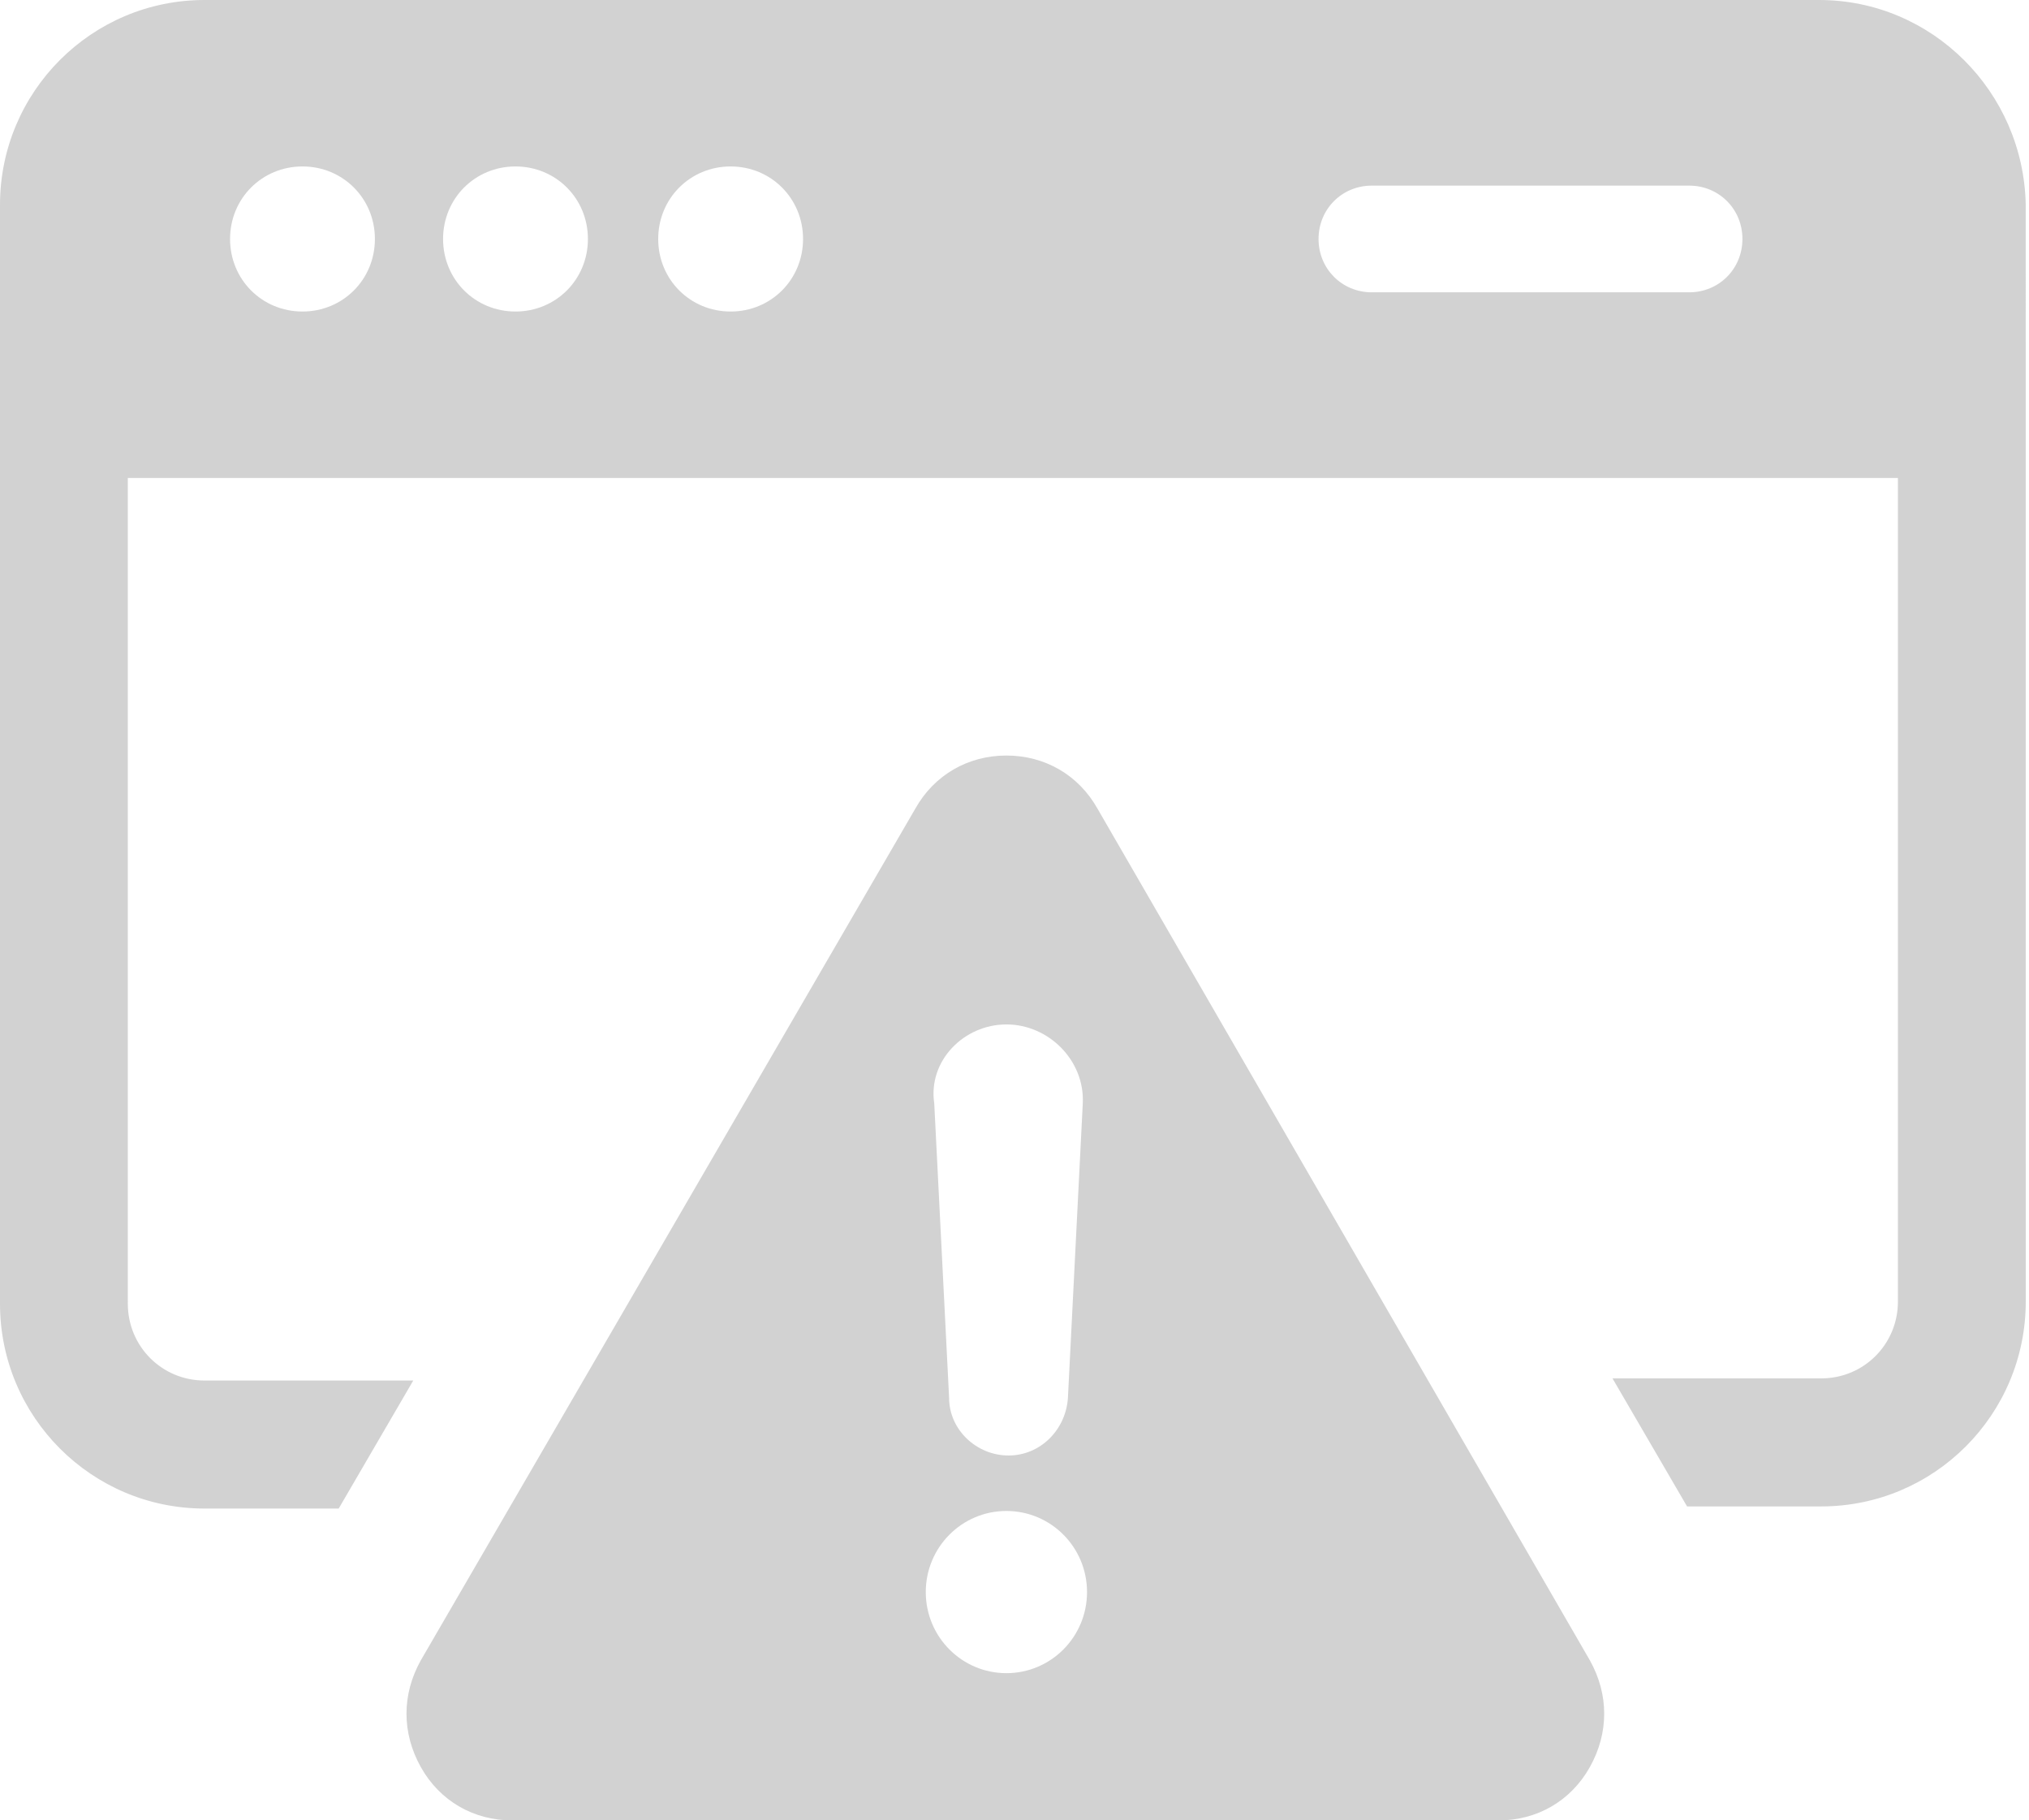 <svg width="233" height="209" viewBox="0 0 233 209" fill="none" xmlns="http://www.w3.org/2000/svg">
<path d="M208.897 0H23.483C10.519 0 0 10.533 0 23.518V149.679C0 162.662 10.517 173.197 23.483 173.197H38.894L47.456 158.498H23.485C18.593 158.498 14.679 154.578 14.679 149.679L14.678 54.875H217.948V149.434C217.948 154.333 214.034 158.253 209.142 158.253H185.171L193.733 172.952H209.144C222.108 172.952 232.627 162.419 232.627 149.434L232.624 23.518C232.38 10.535 221.862 0 208.897 0H208.897ZM34.735 35.767C30.087 35.767 26.419 32.093 26.419 27.438C26.419 22.783 30.088 19.11 34.735 19.11C39.383 19.11 43.052 22.783 43.052 27.438C43.052 32.091 39.383 35.767 34.735 35.767ZM59.196 35.767C54.548 35.767 50.88 32.093 50.88 27.438C50.88 22.783 54.548 19.11 59.196 19.11C63.844 19.11 67.513 22.783 67.513 27.438C67.513 32.091 63.844 35.767 59.196 35.767ZM83.901 35.767C79.254 35.767 75.585 32.093 75.585 27.438C75.585 22.783 79.254 19.11 83.901 19.11C88.549 19.11 92.218 22.783 92.218 27.438C92.219 32.091 88.549 35.767 83.901 35.767ZM193.976 33.561H157.53C154.105 33.561 151.415 30.866 151.415 27.436C151.415 24.007 154.105 21.312 157.53 21.312H193.977C197.401 21.312 200.092 24.007 200.092 27.436C200.091 30.866 197.402 33.561 193.975 33.561H193.976Z" fill="#D2D2D2"/>
<path d="M126.046 92.868C123.854 88.948 119.955 86.743 115.57 86.743C111.185 86.743 107.286 88.948 105.094 92.868L48.323 190.625C46.131 194.545 46.131 198.954 48.323 202.875C50.516 206.795 54.414 209 58.799 209H172.097C176.482 209 180.381 206.795 182.573 202.875C184.766 198.954 184.766 194.545 182.573 190.625L126.046 92.868ZM115.57 117.615C120.442 117.615 124.585 121.779 124.341 126.679L122.635 160.49C122.392 164.165 119.467 167.106 115.813 167.106C112.159 167.106 108.99 164.166 108.99 160.49L107.284 126.679C106.555 121.78 110.697 117.615 115.57 117.615H115.57ZM115.57 192.096C110.452 192.096 106.311 187.931 106.311 182.785C106.311 177.639 110.453 173.475 115.57 173.475C120.687 173.475 124.829 177.639 124.829 182.785C124.829 187.931 120.687 192.096 115.57 192.096Z" fill="#D2D2D2"/>
</svg>
